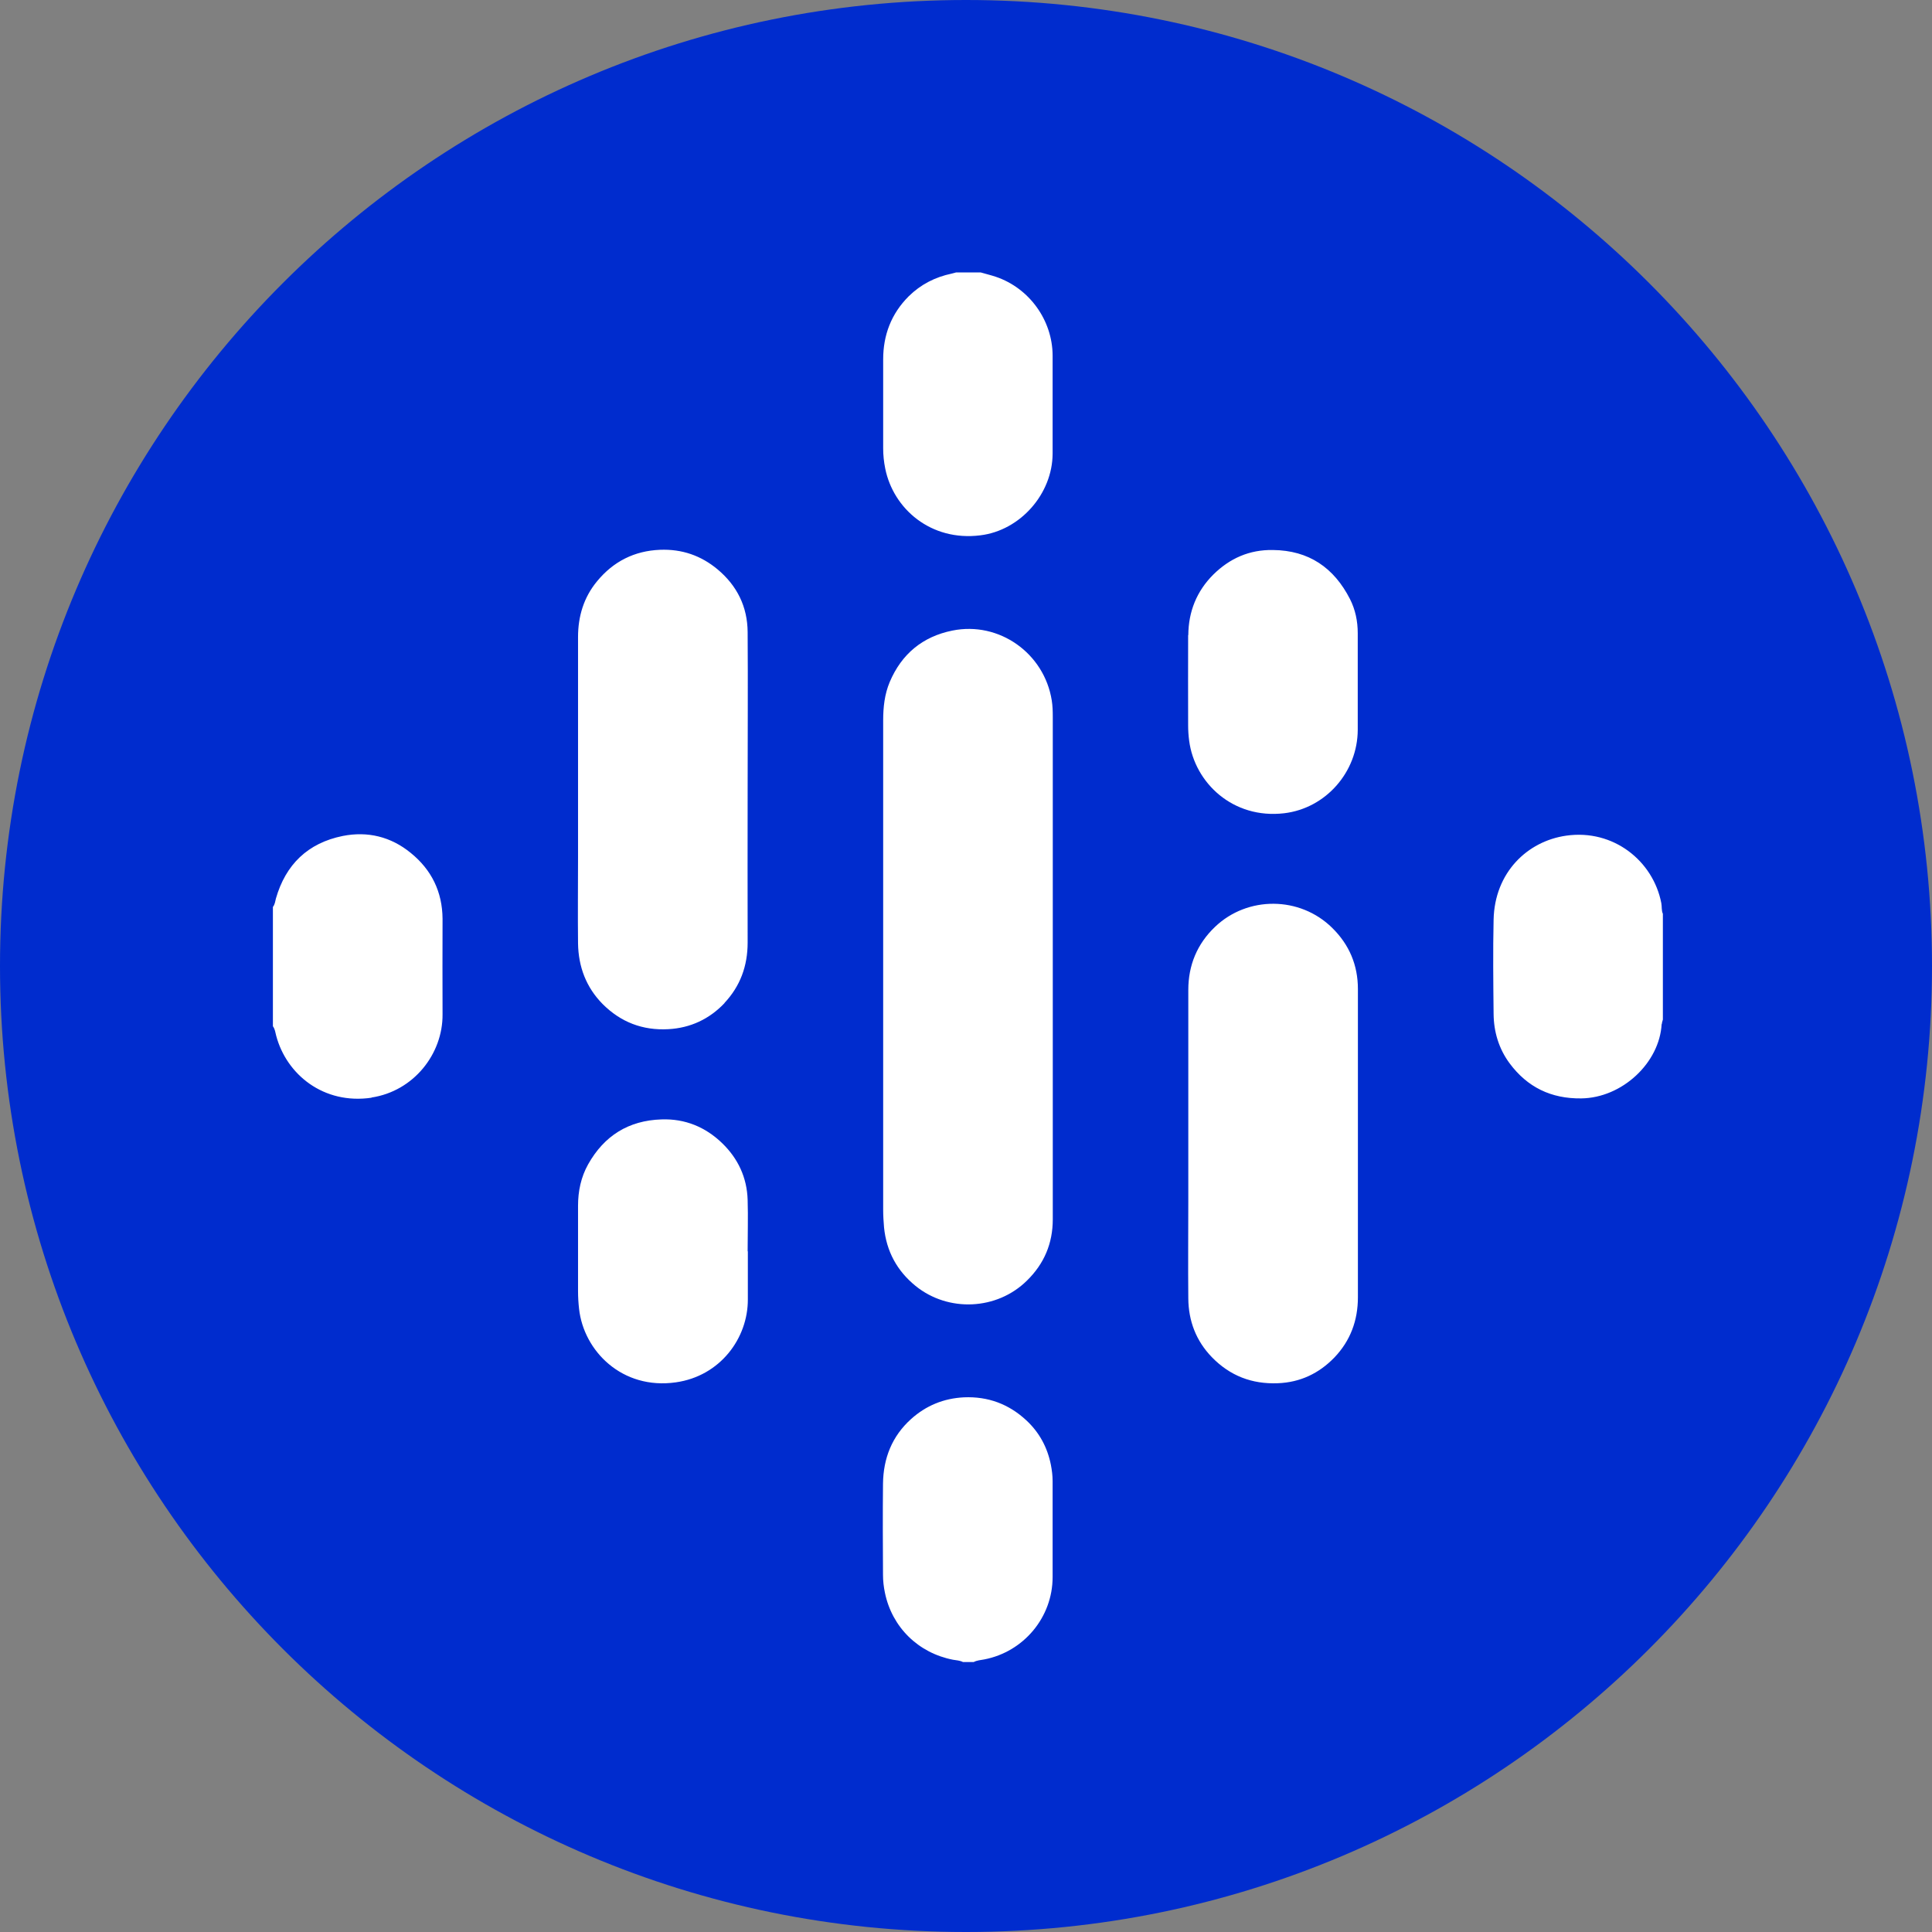 <svg width="47" height="47" viewBox="0 0 47 47" fill="none" xmlns="http://www.w3.org/2000/svg">
<rect x="0" y="0" width="47" height="47" fill="#808080" stroke="none"/>
<ellipse cx="23.458" cy="23.668" rx="23.039" ry="23.249" fill="white"/>
<path d="M23.5 0C10.523 0 0 10.523 0 23.5C0 36.477 10.523 47 23.5 47C36.477 47 47 36.477 47 23.5C47 10.523 36.477 0 23.5 0ZM21.485 8.742C21.485 8.152 21.682 7.632 22.105 7.209C22.398 6.92 22.75 6.74 23.152 6.656C23.19 6.648 23.228 6.635 23.261 6.627H23.856C23.982 6.665 24.112 6.694 24.233 6.736C25.041 7.012 25.603 7.791 25.607 8.646C25.607 9.442 25.607 10.238 25.607 11.038C25.603 12.014 24.82 12.906 23.848 13.023C22.645 13.174 21.732 12.378 21.535 11.398C21.502 11.235 21.485 11.071 21.485 10.908C21.485 10.188 21.485 9.467 21.485 8.747V8.742ZM9.04 26.704C7.871 26.876 6.97 26.139 6.719 25.197C6.698 25.117 6.69 25.033 6.639 24.966V22.063C6.686 22.005 6.694 21.933 6.711 21.862C6.949 21.029 7.49 20.509 8.336 20.337C8.943 20.216 9.509 20.354 9.991 20.748C10.498 21.158 10.761 21.695 10.766 22.352C10.766 23.127 10.761 23.902 10.766 24.677C10.774 25.636 10.066 26.545 9.036 26.7L9.04 26.704ZM18.193 30.441C18.193 30.831 18.193 31.22 18.193 31.61C18.197 32.552 17.522 33.478 16.437 33.629C15.135 33.813 14.2 32.867 14.087 31.84C14.071 31.698 14.062 31.555 14.062 31.413C14.062 30.722 14.062 30.026 14.062 29.335C14.062 28.979 14.133 28.636 14.309 28.322C14.699 27.63 15.29 27.258 16.09 27.232C16.664 27.211 17.162 27.417 17.568 27.81C17.954 28.183 18.172 28.648 18.188 29.189C18.201 29.608 18.188 30.022 18.188 30.441H18.193ZM17.627 24.401C17.259 24.79 16.798 25.008 16.257 25.037C15.633 25.071 15.101 24.866 14.661 24.426C14.259 24.019 14.071 23.517 14.062 22.951C14.054 22.252 14.062 21.556 14.062 20.857C14.062 19.072 14.062 17.284 14.062 15.499C14.062 14.996 14.2 14.531 14.527 14.138C14.921 13.66 15.432 13.4 16.056 13.375C16.588 13.354 17.053 13.514 17.459 13.853C17.933 14.251 18.184 14.762 18.188 15.378C18.197 16.651 18.188 17.929 18.188 19.202C18.188 20.446 18.184 21.686 18.188 22.93C18.188 23.5 18.008 23.99 17.623 24.401H17.627ZM21.485 17.527C21.485 17.204 21.519 16.89 21.644 16.592C21.933 15.91 22.444 15.486 23.169 15.34C24.304 15.11 25.402 15.889 25.586 17.037C25.607 17.166 25.611 17.3 25.611 17.43C25.611 19.458 25.611 21.485 25.611 23.513C25.611 25.561 25.611 27.613 25.611 29.662C25.611 30.248 25.402 30.743 24.983 31.153C24.254 31.874 23.069 31.928 22.273 31.283C21.82 30.914 21.565 30.441 21.506 29.859C21.494 29.716 21.485 29.574 21.485 29.432C21.485 25.465 21.485 21.498 21.485 17.531V17.527ZM25.607 38.367C25.607 39.343 24.903 40.185 23.944 40.369C23.856 40.386 23.768 40.39 23.689 40.432H23.425C23.349 40.394 23.265 40.39 23.186 40.377C22.34 40.214 21.699 39.586 21.527 38.744C21.498 38.605 21.481 38.459 21.481 38.316C21.477 37.575 21.473 36.833 21.481 36.092C21.489 35.476 21.699 34.94 22.164 34.521C22.528 34.194 22.955 34.018 23.45 33.993C24.036 33.968 24.543 34.157 24.97 34.555C25.285 34.848 25.481 35.212 25.565 35.635C25.59 35.765 25.607 35.895 25.607 36.029C25.607 36.808 25.607 37.592 25.607 38.371V38.367ZM28.908 15.449C28.912 14.883 29.109 14.385 29.515 13.979C29.918 13.581 30.395 13.371 30.965 13.38C31.84 13.388 32.452 13.811 32.841 14.573C32.971 14.829 33.03 15.11 33.03 15.403C33.03 15.805 33.03 16.203 33.03 16.605C33.03 16.99 33.03 17.376 33.03 17.757C33.026 18.779 32.255 19.663 31.241 19.784C29.993 19.931 29.063 19.043 28.929 18.021C28.912 17.895 28.904 17.77 28.904 17.644C28.904 16.915 28.9 16.182 28.904 15.453L28.908 15.449ZM32.46 33.026C32.087 33.411 31.631 33.629 31.086 33.65C30.458 33.675 29.922 33.47 29.482 33.017C29.096 32.619 28.912 32.133 28.908 31.585C28.9 30.785 28.908 29.98 28.908 29.176C28.908 27.48 28.908 25.779 28.908 24.082C28.908 23.483 29.122 22.964 29.557 22.549C30.349 21.791 31.622 21.799 32.406 22.57C32.825 22.981 33.034 23.479 33.034 24.061C33.034 25.314 33.034 26.566 33.034 27.819C33.034 29.071 33.034 30.315 33.034 31.559C33.034 32.125 32.85 32.619 32.46 33.026ZM40.423 24.912C40.373 25.854 39.464 26.709 38.467 26.721C37.734 26.73 37.156 26.449 36.724 25.867C36.461 25.511 36.339 25.1 36.335 24.665C36.327 23.902 36.318 23.136 36.335 22.373C36.36 21.225 37.156 20.463 38.103 20.329C39.25 20.166 40.218 20.945 40.415 21.971C40.432 22.055 40.415 22.147 40.453 22.231V24.803C40.444 24.84 40.428 24.878 40.428 24.916L40.423 24.912Z" fill="#002CCE"/>
</svg>
